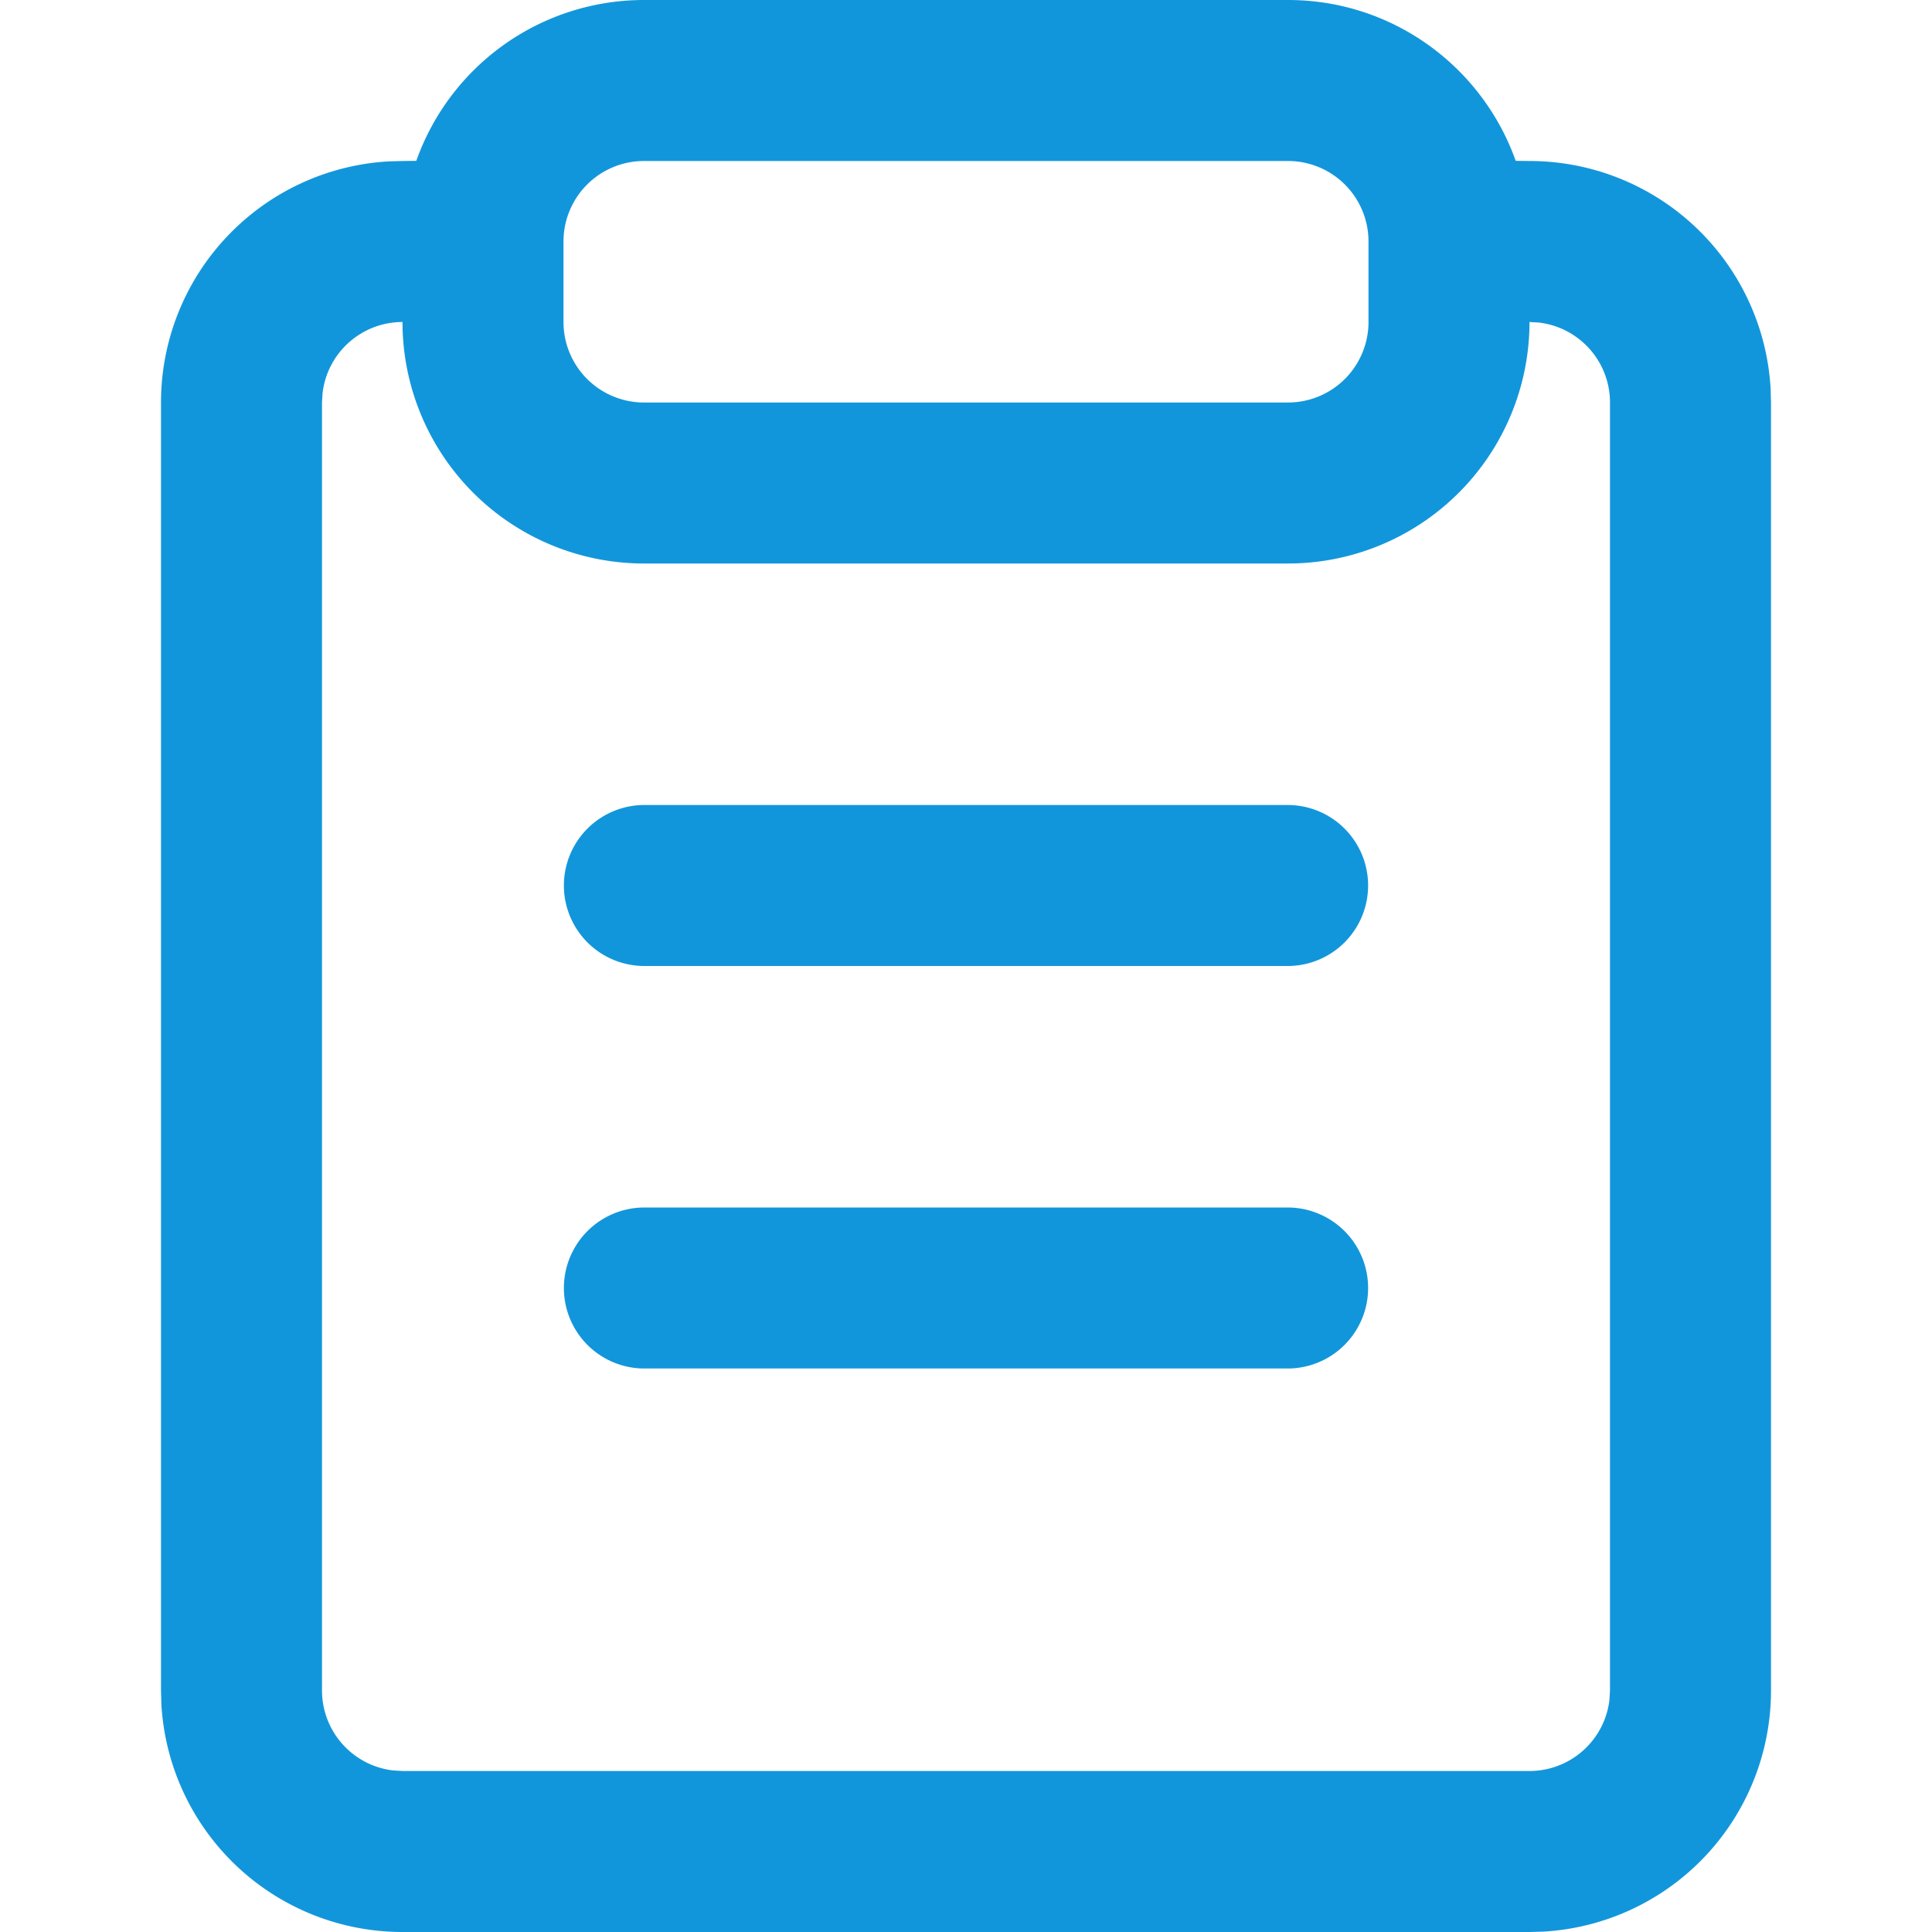 <?xml version="1.0" standalone="no"?><!DOCTYPE svg PUBLIC "-//W3C//DTD SVG 1.1//EN" "http://www.w3.org/Graphics/SVG/1.1/DTD/svg11.dtd"><svg class="icon" width="16px" height="16.00px" viewBox="0 0 1024 1024" version="1.1" xmlns="http://www.w3.org/2000/svg"><path fill="#1296db" d="M682.667 0c55.552 0 102.827 35.413 120.533 84.821l0.171 0.427L810.667 85.333a128 128 0 0 1 127.787 120.491L938.667 213.333v682.667a128 128 0 0 1-120.491 127.787L810.667 1024H213.333a128 128 0 0 1-127.787-120.491L85.333 896V213.333a128 128 0 0 1 120.491-127.787L213.333 85.333l7.296-0.085 0.171-0.427A128.043 128.043 0 0 1 341.333 0z m128 170.667a128 128 0 0 1-128 128H341.333a128 128 0 0 1-128-128 42.667 42.667 0 0 0-42.368 37.675L170.667 213.333v682.667a42.667 42.667 0 0 0 37.675 42.368L213.333 938.667h597.333a42.667 42.667 0 0 0 42.368-37.675L853.333 896V213.333a42.667 42.667 0 0 0-37.675-42.368z m-128 469.333a42.667 42.667 0 0 1 0 85.333H341.333a42.667 42.667 0 0 1 0-85.333h341.333z m0-213.333a42.667 42.667 0 0 1 0 85.333H341.333a42.667 42.667 0 0 1 0-85.333h341.333z m0-341.333H341.333a42.667 42.667 0 0 0-42.667 42.667v42.667a42.667 42.667 0 0 0 42.667 42.667h341.333a42.667 42.667 0 0 0 42.667-42.667V128a42.667 42.667 0 0 0-42.667-42.667z"  /></svg>